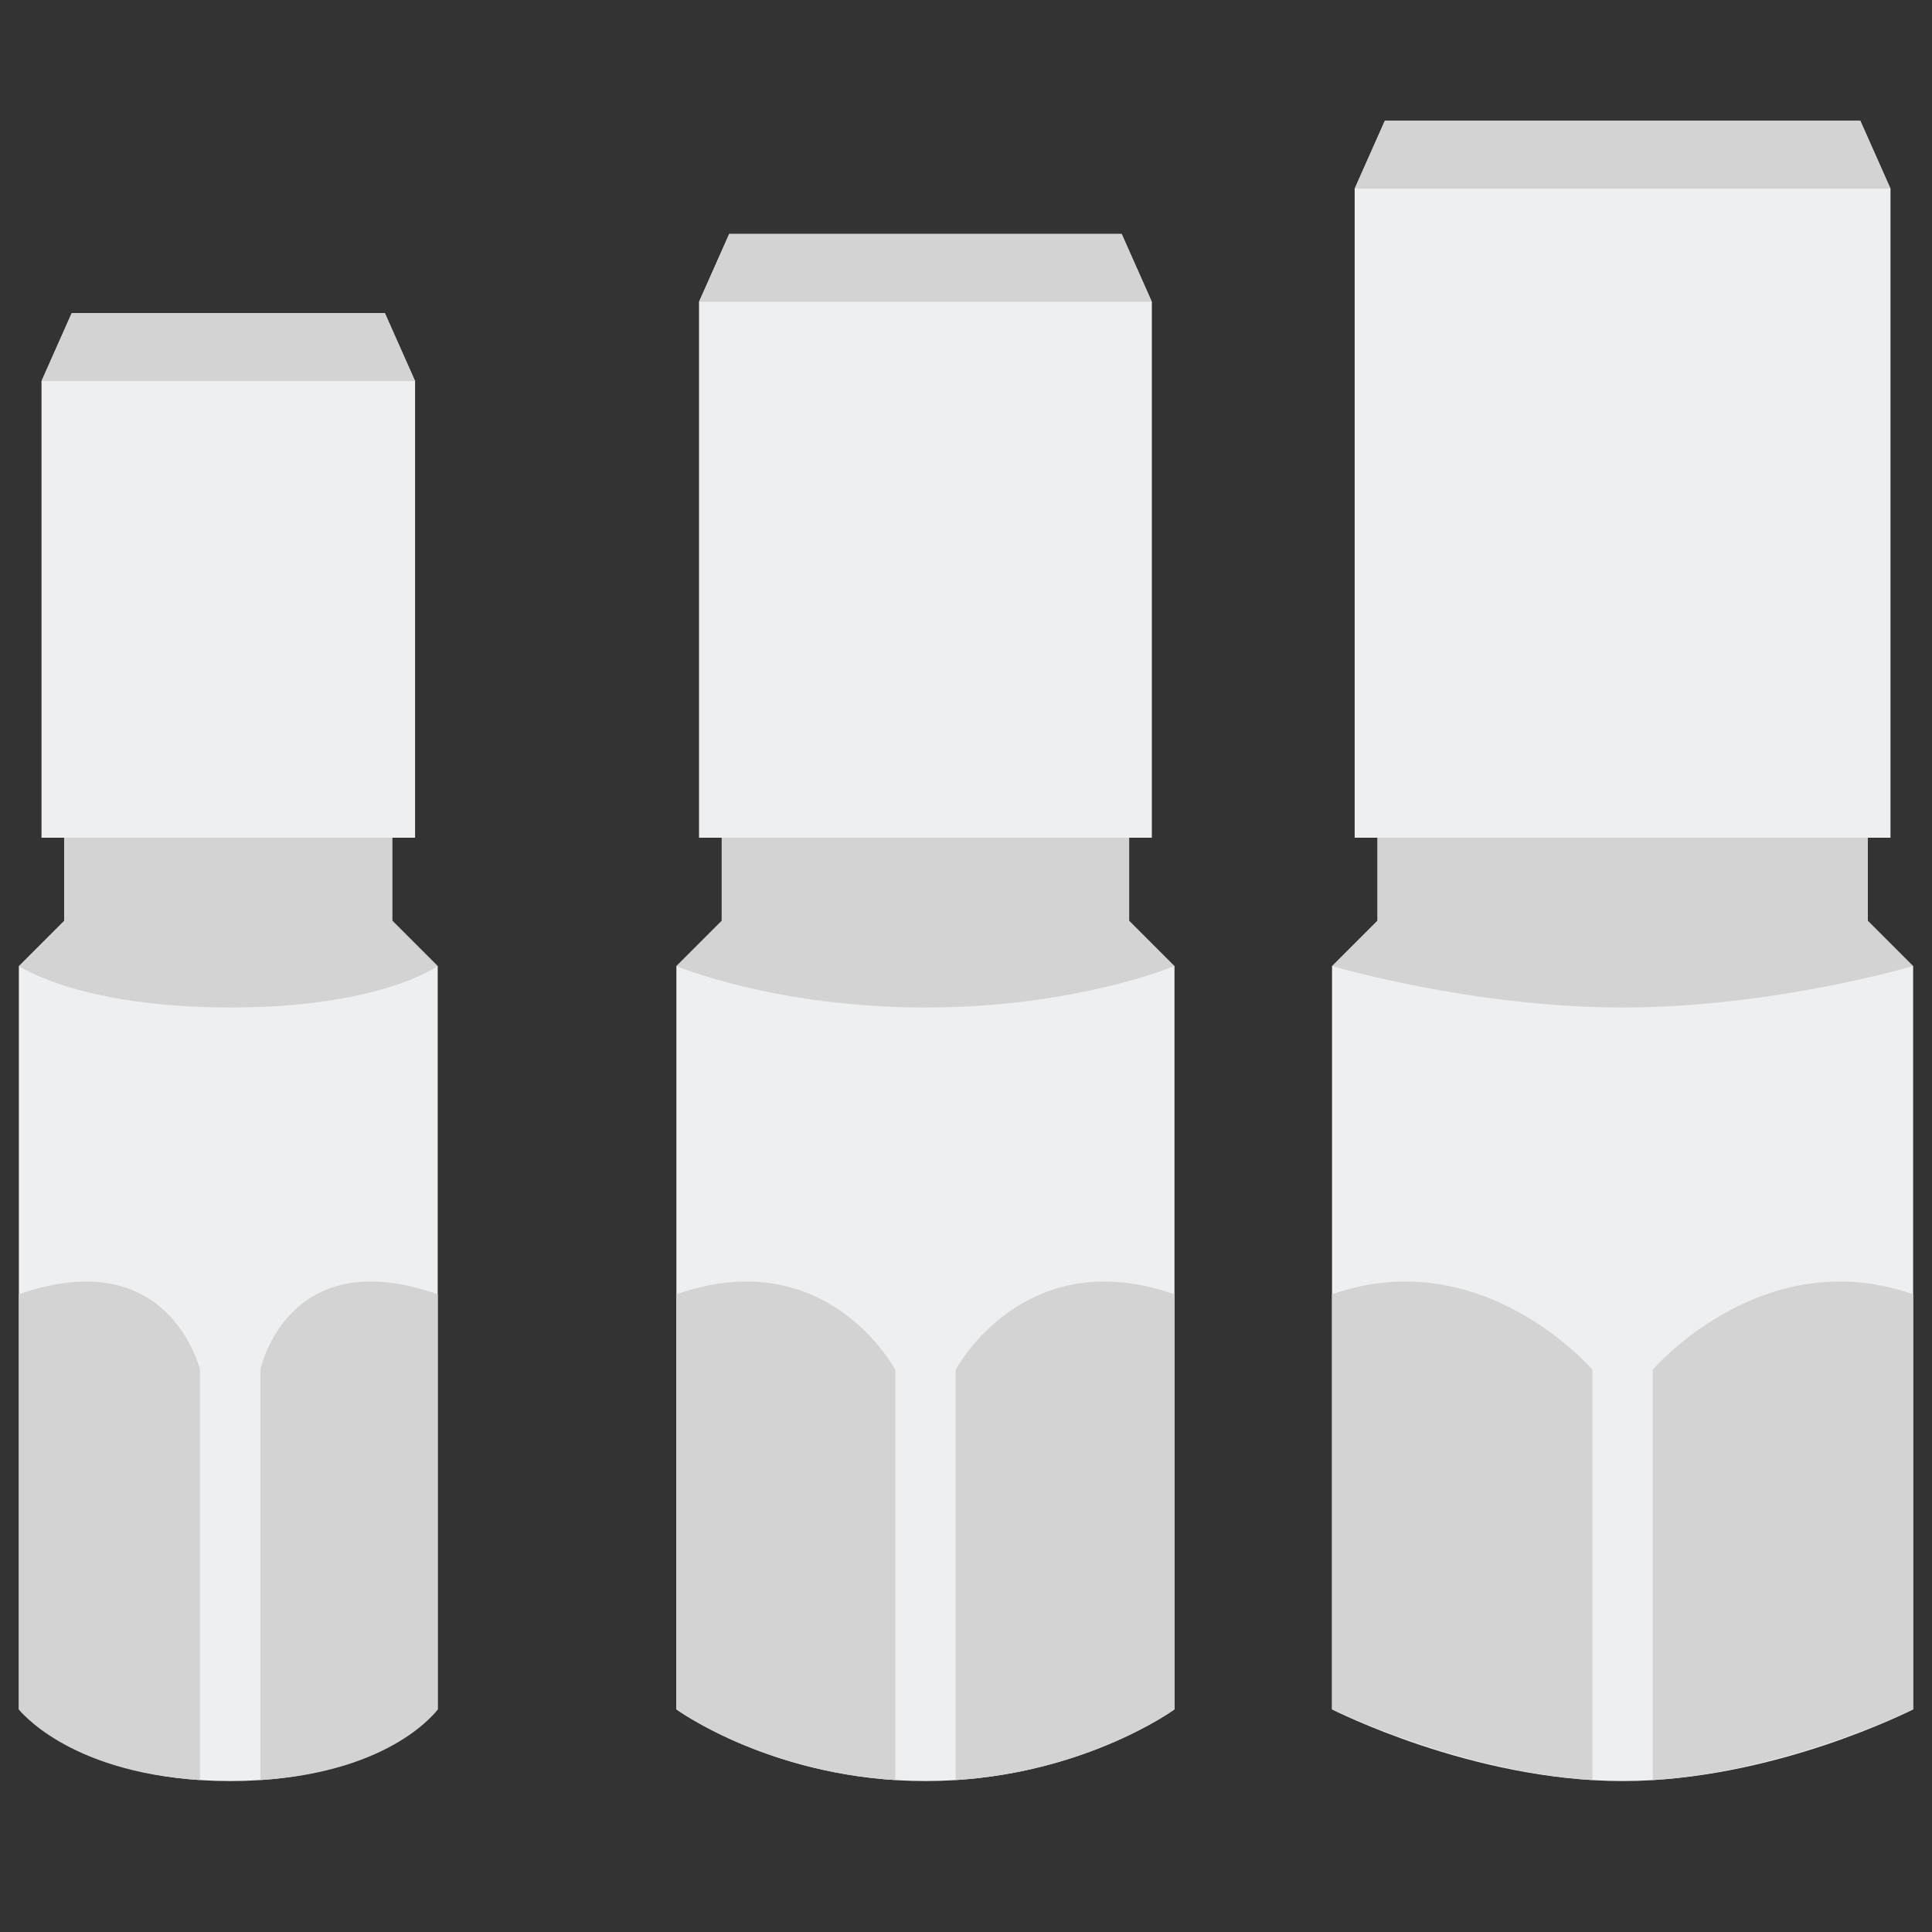 <?xml version="1.0" encoding="utf-8"?>
<!-- Generator: Adobe Illustrator 23.0.6, SVG Export Plug-In . SVG Version: 6.00 Build 0)  -->
<svg version="1.1" xmlns="http://www.w3.org/2000/svg" xmlns:xlink="http://www.w3.org/1999/xlink" x="0px" y="0px"
	 viewBox="0 0 512 512" style="enable-background:new 0 0 512 512;" xml:space="preserve">
<rect x="0" y="0" width="512" height="512" fill="#333333" stroke="none"/>
<style type="text/css">
	.st0{fill:#80D6FB;}
	.st1{fill:#46BEE8;}
	.st2{fill:#FFD3B3;}
	.st3{fill:#FCB98B;}
	.st4{fill:#6E83B7;}
	.st5{fill:#EDEFF1;}
	.st6{fill:#466089;}
	.st7{fill:#D3D3D3;}
	.st8{fill:#FFB0AA;}
	.st9{fill:#FF7B7B;}
	.st10{fill:#FFE352;}
	.st11{fill:#FFB236;}
	.st12{fill:#98CA69;}
</style>
<g id="Layer_1">
</g>
<g id="Layer_2">
	<g>
		<g>
			<g>
				<path class="st5" d="M430,472c-40,0-77-19-77-19V256h77h77v197C507,453,470,472,430,472z"/>
			</g>
			<g>
				<polygon class="st5" points="430,222 501,222 501,50 493,32 430,32 367,32 359,50 359,222 				"/>
			</g>
			<g>
				<path class="st7" d="M430,222h-65v22l-12,12c0,0,37,11,77,11s77-11,77-11l-12-12v-22H430z"/>
			</g>
			<g>
				<path class="st7" d="M422,471.738V363c0,0-29-34-69-20v110C353,453,386.572,469.483,422,471.738z"/>
			</g>
			<g>
				<path class="st7" d="M438,471.738V363c0,0,29-34,69-20v110C507,453,473.428,469.483,438,471.738z"/>
			</g>
			<g>
				<polygon class="st7" points="359,50 501,50 493,32 367,32 				"/>
			</g>
		</g>
		<g>
			<g>
				<path class="st5" d="M245.25,472c-40,0-66-19-66-19V256h66h66v197C311.25,453,285.25,472,245.25,472z"/>
			</g>
			<g>
				<polygon class="st5" points="245.25,222 305.25,222 305.25,80 297.25,62 245.25,62 193.25,62 185.25,80 185.25,222 				"/>
			</g>
			<g>
				<path class="st7" d="M245.25,222h-54v22l-12,12c0,0,26,11,66,11s66-11,66-11l-12-12v-22H245.25z"/>
			</g>
			<g>
				<path class="st7" d="M237.25,471.738V363c0,0-18-34-58-20v110C179.25,453,201.822,469.483,237.25,471.738z"/>
			</g>
			<g>
				<path class="st7" d="M253.25,471.738V363c0,0,18-34,58-20v110C311.25,453,288.678,469.483,253.25,471.738z"/>
			</g>
			<g>
				<polygon class="st7" points="185.25,80 305.25,80 297.25,62 193.25,62 				"/>
			</g>
		</g>
		<g>
			<g>
				<path class="st5" d="M61,472c-40,0-56-19-56-19V256h56h55v197C116,453,101,472,61,472z"/>
			</g>
			<g>
				<polygon class="st5" points="61,222 110,222 110,101 102,83 61,83 19,83 11,101 11,222 				"/>
			</g>
			<g>
				<path class="st7" d="M61,222H17v22L5,256c0,0,16,11,56,11s55-11,55-11l-12-12v-22H61z"/>
			</g>
			<g>
				<path class="st7" d="M53,471.738V363c0,0-8-34-48-20v110C5,453,17.572,469.483,53,471.738z"/>
			</g>
			<g>
				<path class="st7" d="M69,471.738V363c0,0,7-34,47-20v110C116,453,104.428,469.483,69,471.738z"/>
			</g>
			<g>
				<polygon class="st7" points="11,101 110,101 102,83 19,83 				"/>
			</g>
		</g>
	</g>
</g>
</svg>
